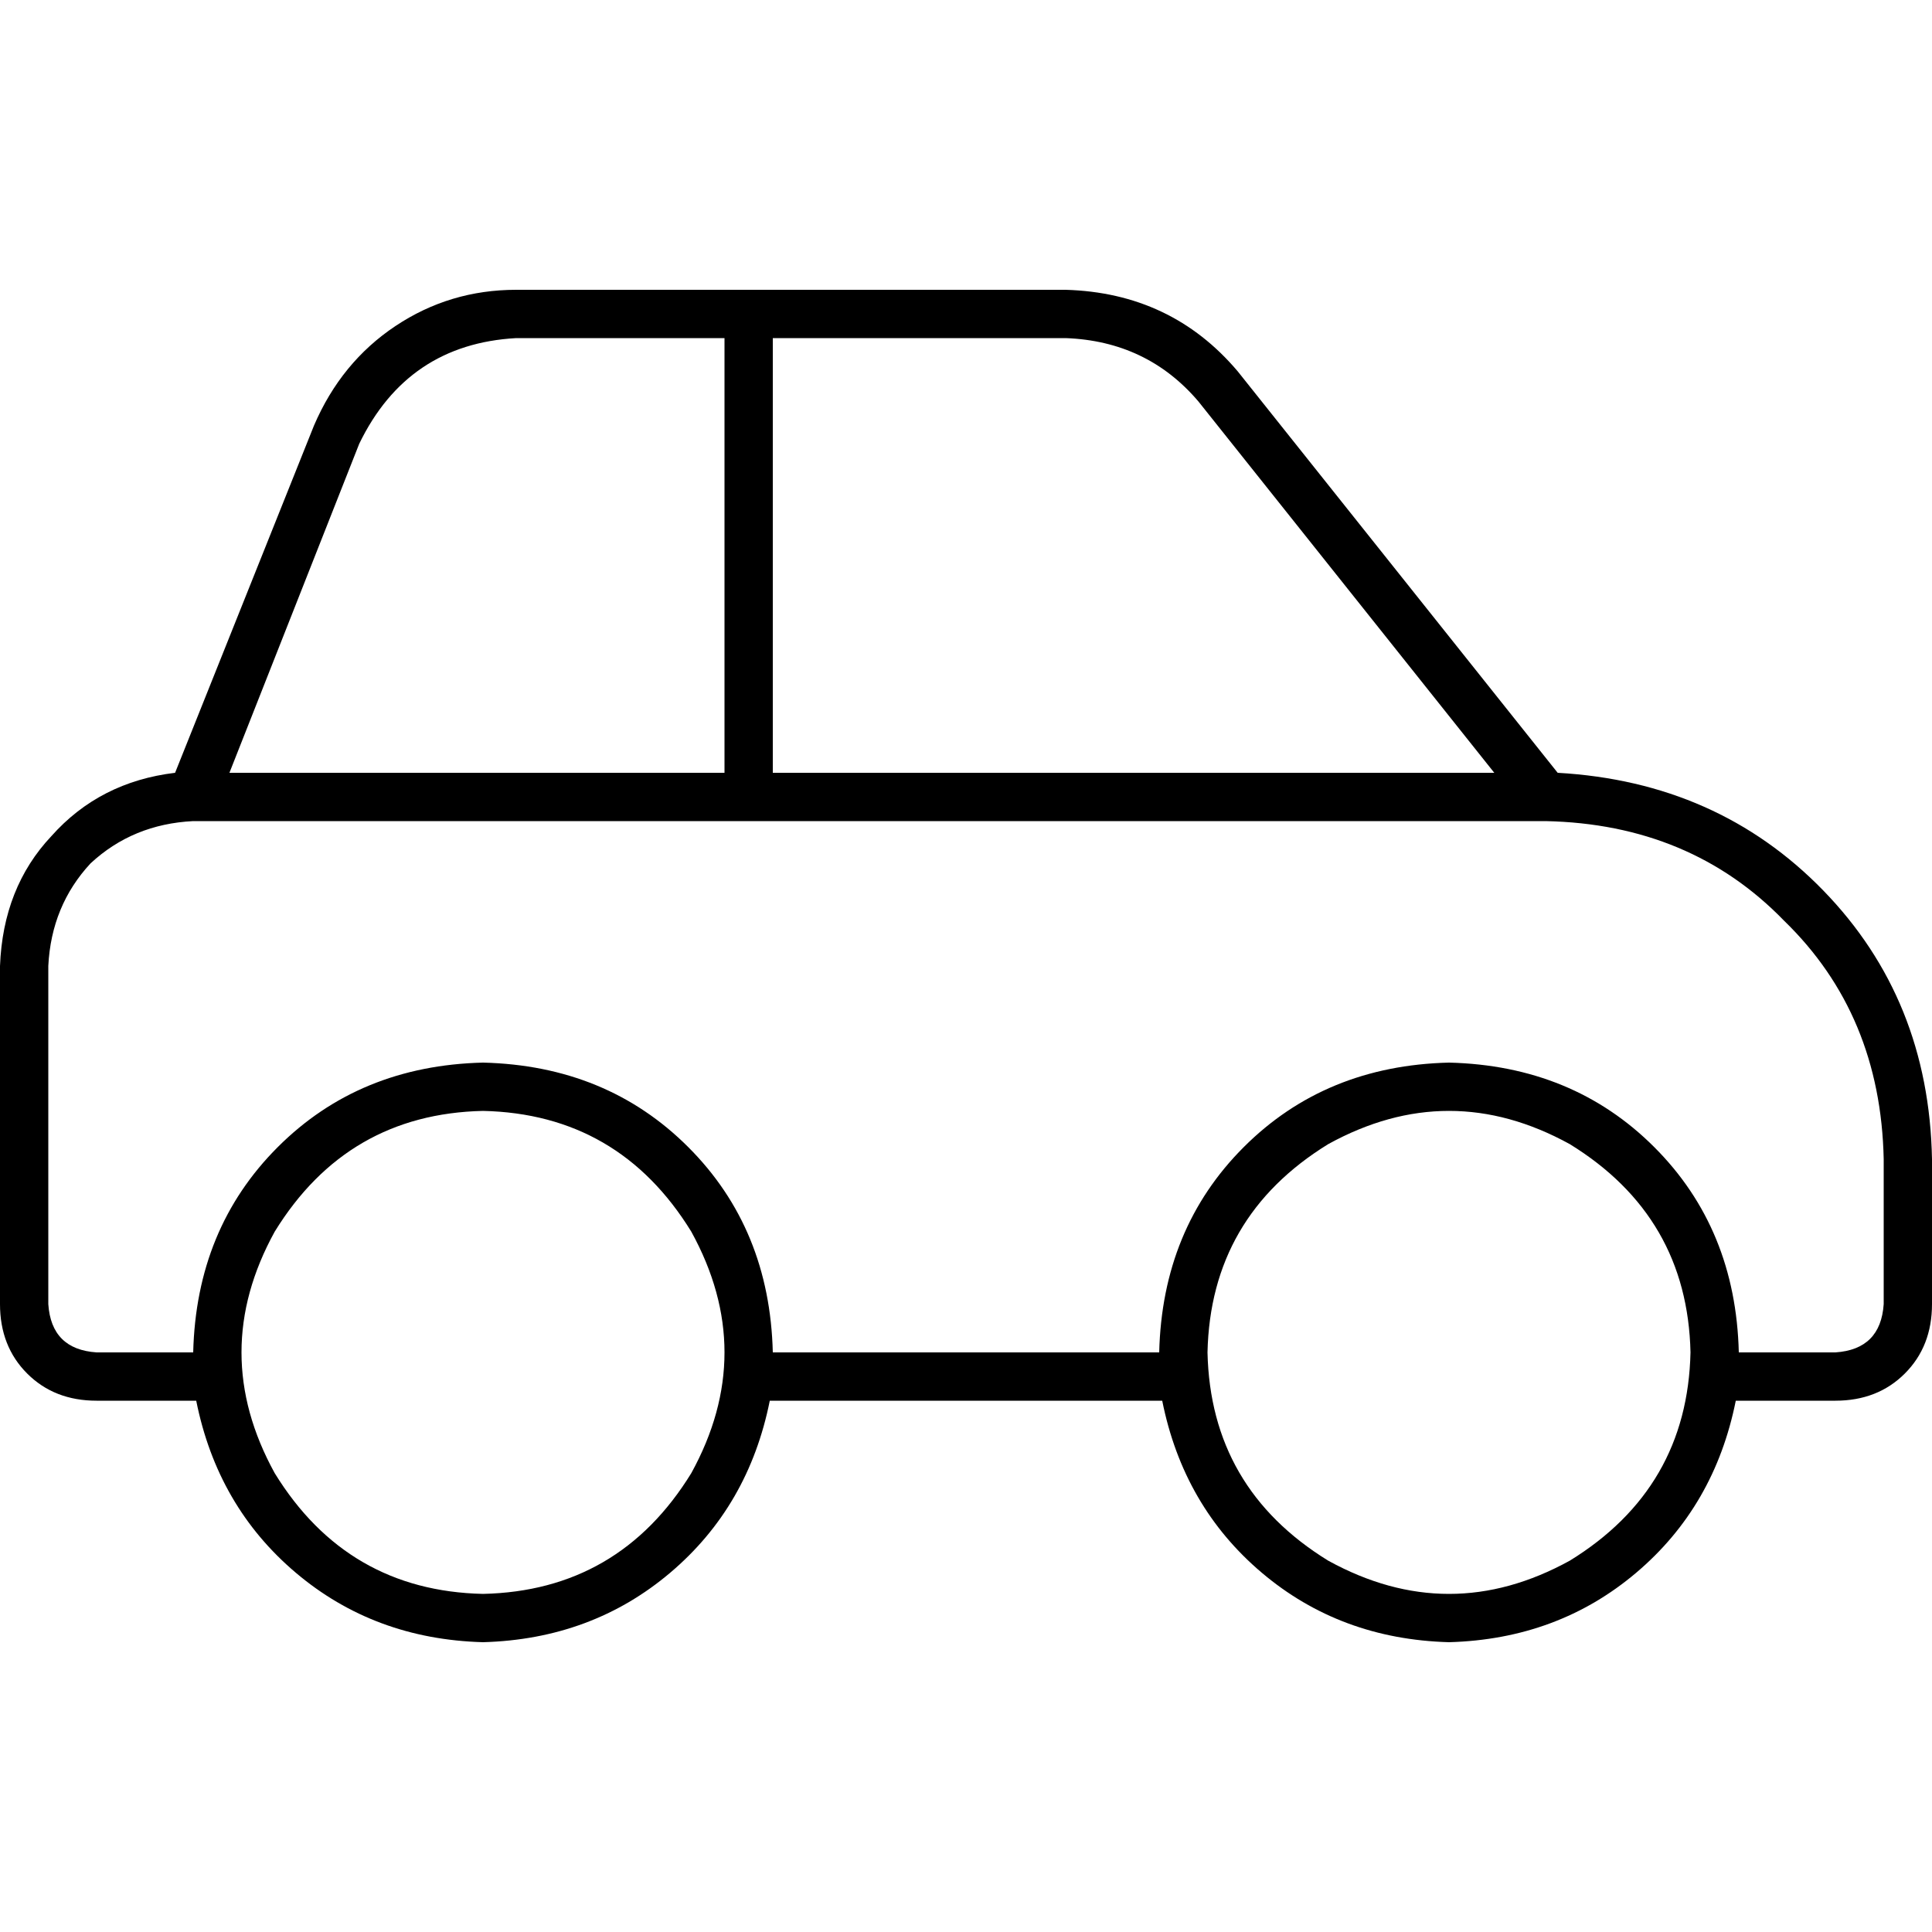 <svg xmlns="http://www.w3.org/2000/svg" viewBox="0 0 512 512">
  <path d="M 136.8 89.6 L 192 89.6 L 136.8 89.6 L 192 89.6 L 192 115.2 L 192 115.2 L 192 192 L 192 192 L 192 204.8 L 192 204.8 L 60.8 204.8 L 60.8 204.8 L 95.2 117.6 L 95.2 117.6 Q 108 91.2 136.8 89.6 L 136.8 89.6 Z M 204.8 217.6 L 409.6 217.6 L 204.8 217.6 L 409.6 217.6 Q 448 218.4 472.8 244 Q 498.4 268.8 499.2 307.2 L 499.2 345.6 L 499.2 345.6 Q 498.4 357.6 486.4 358.4 L 460.8 358.4 L 460.8 358.4 Q 460 325.6 438.4 304 Q 416.8 282.4 384 281.6 Q 351.2 282.4 329.6 304 Q 308 325.6 307.2 358.4 L 204.8 358.4 L 204.8 358.4 Q 204 325.6 182.4 304 Q 160.8 282.4 128 281.6 Q 95.2 282.4 73.6 304 Q 52 325.6 51.2 358.4 L 25.6 358.4 L 25.6 358.4 Q 13.6 357.6 12.8 345.6 L 12.8 256 L 12.8 256 Q 13.6 240 24 228.8 Q 35.2 218.4 51.2 217.6 L 192 217.6 L 204.8 217.6 Z M 460 371.2 L 486.4 371.2 L 460 371.2 L 486.4 371.2 Q 497.6 371.2 504.8 364 Q 512 356.8 512 345.6 L 512 307.2 L 512 307.2 Q 511.2 264.8 483.2 236 Q 455.2 207.2 412.8 204.8 L 328 98.4 L 328 98.4 Q 310.4 77.6 282.4 76.8 L 136.8 76.8 L 136.8 76.8 Q 119.2 76.8 104.8 86.4 Q 90.4 96 83.2 112.8 L 46.4 204.8 L 46.4 204.8 Q 26.4 207.2 13.6 221.6 Q 0.8 235.2 0 256 L 0 345.6 L 0 345.6 Q 0 356.8 7.2 364 Q 14.4 371.2 25.6 371.2 L 52 371.2 L 52 371.2 Q 57.6 399.2 78.4 416.8 Q 99.2 434.4 128 435.2 Q 156.8 434.4 177.6 416.8 Q 198.4 399.2 204 371.2 L 308 371.2 L 308 371.2 Q 313.6 399.2 334.4 416.8 Q 355.2 434.4 384 435.2 Q 412.8 434.4 433.6 416.8 Q 454.4 399.2 460 371.2 L 460 371.2 Z M 396 204.8 L 204.8 204.8 L 396 204.8 L 204.8 204.8 L 204.8 192 L 204.8 192 L 204.8 115.2 L 204.8 115.2 L 204.8 89.6 L 204.8 89.6 L 282.4 89.6 L 282.4 89.6 Q 304 90.4 317.6 106.4 L 396 204.8 L 396 204.8 Z M 128 294.4 Q 164 295.2 183.2 326.4 Q 200.8 358.4 183.2 390.4 Q 164 421.6 128 422.4 Q 92 421.6 72.8 390.4 Q 55.2 358.4 72.8 326.4 Q 92 295.2 128 294.4 L 128 294.4 Z M 320 358.4 Q 320.8 322.4 352 303.2 Q 384 285.6 416 303.2 Q 447.2 322.4 448 358.4 Q 447.2 394.4 416 413.6 Q 384 431.2 352 413.6 Q 320.8 394.4 320 358.4 L 320 358.4 Z" />
</svg>